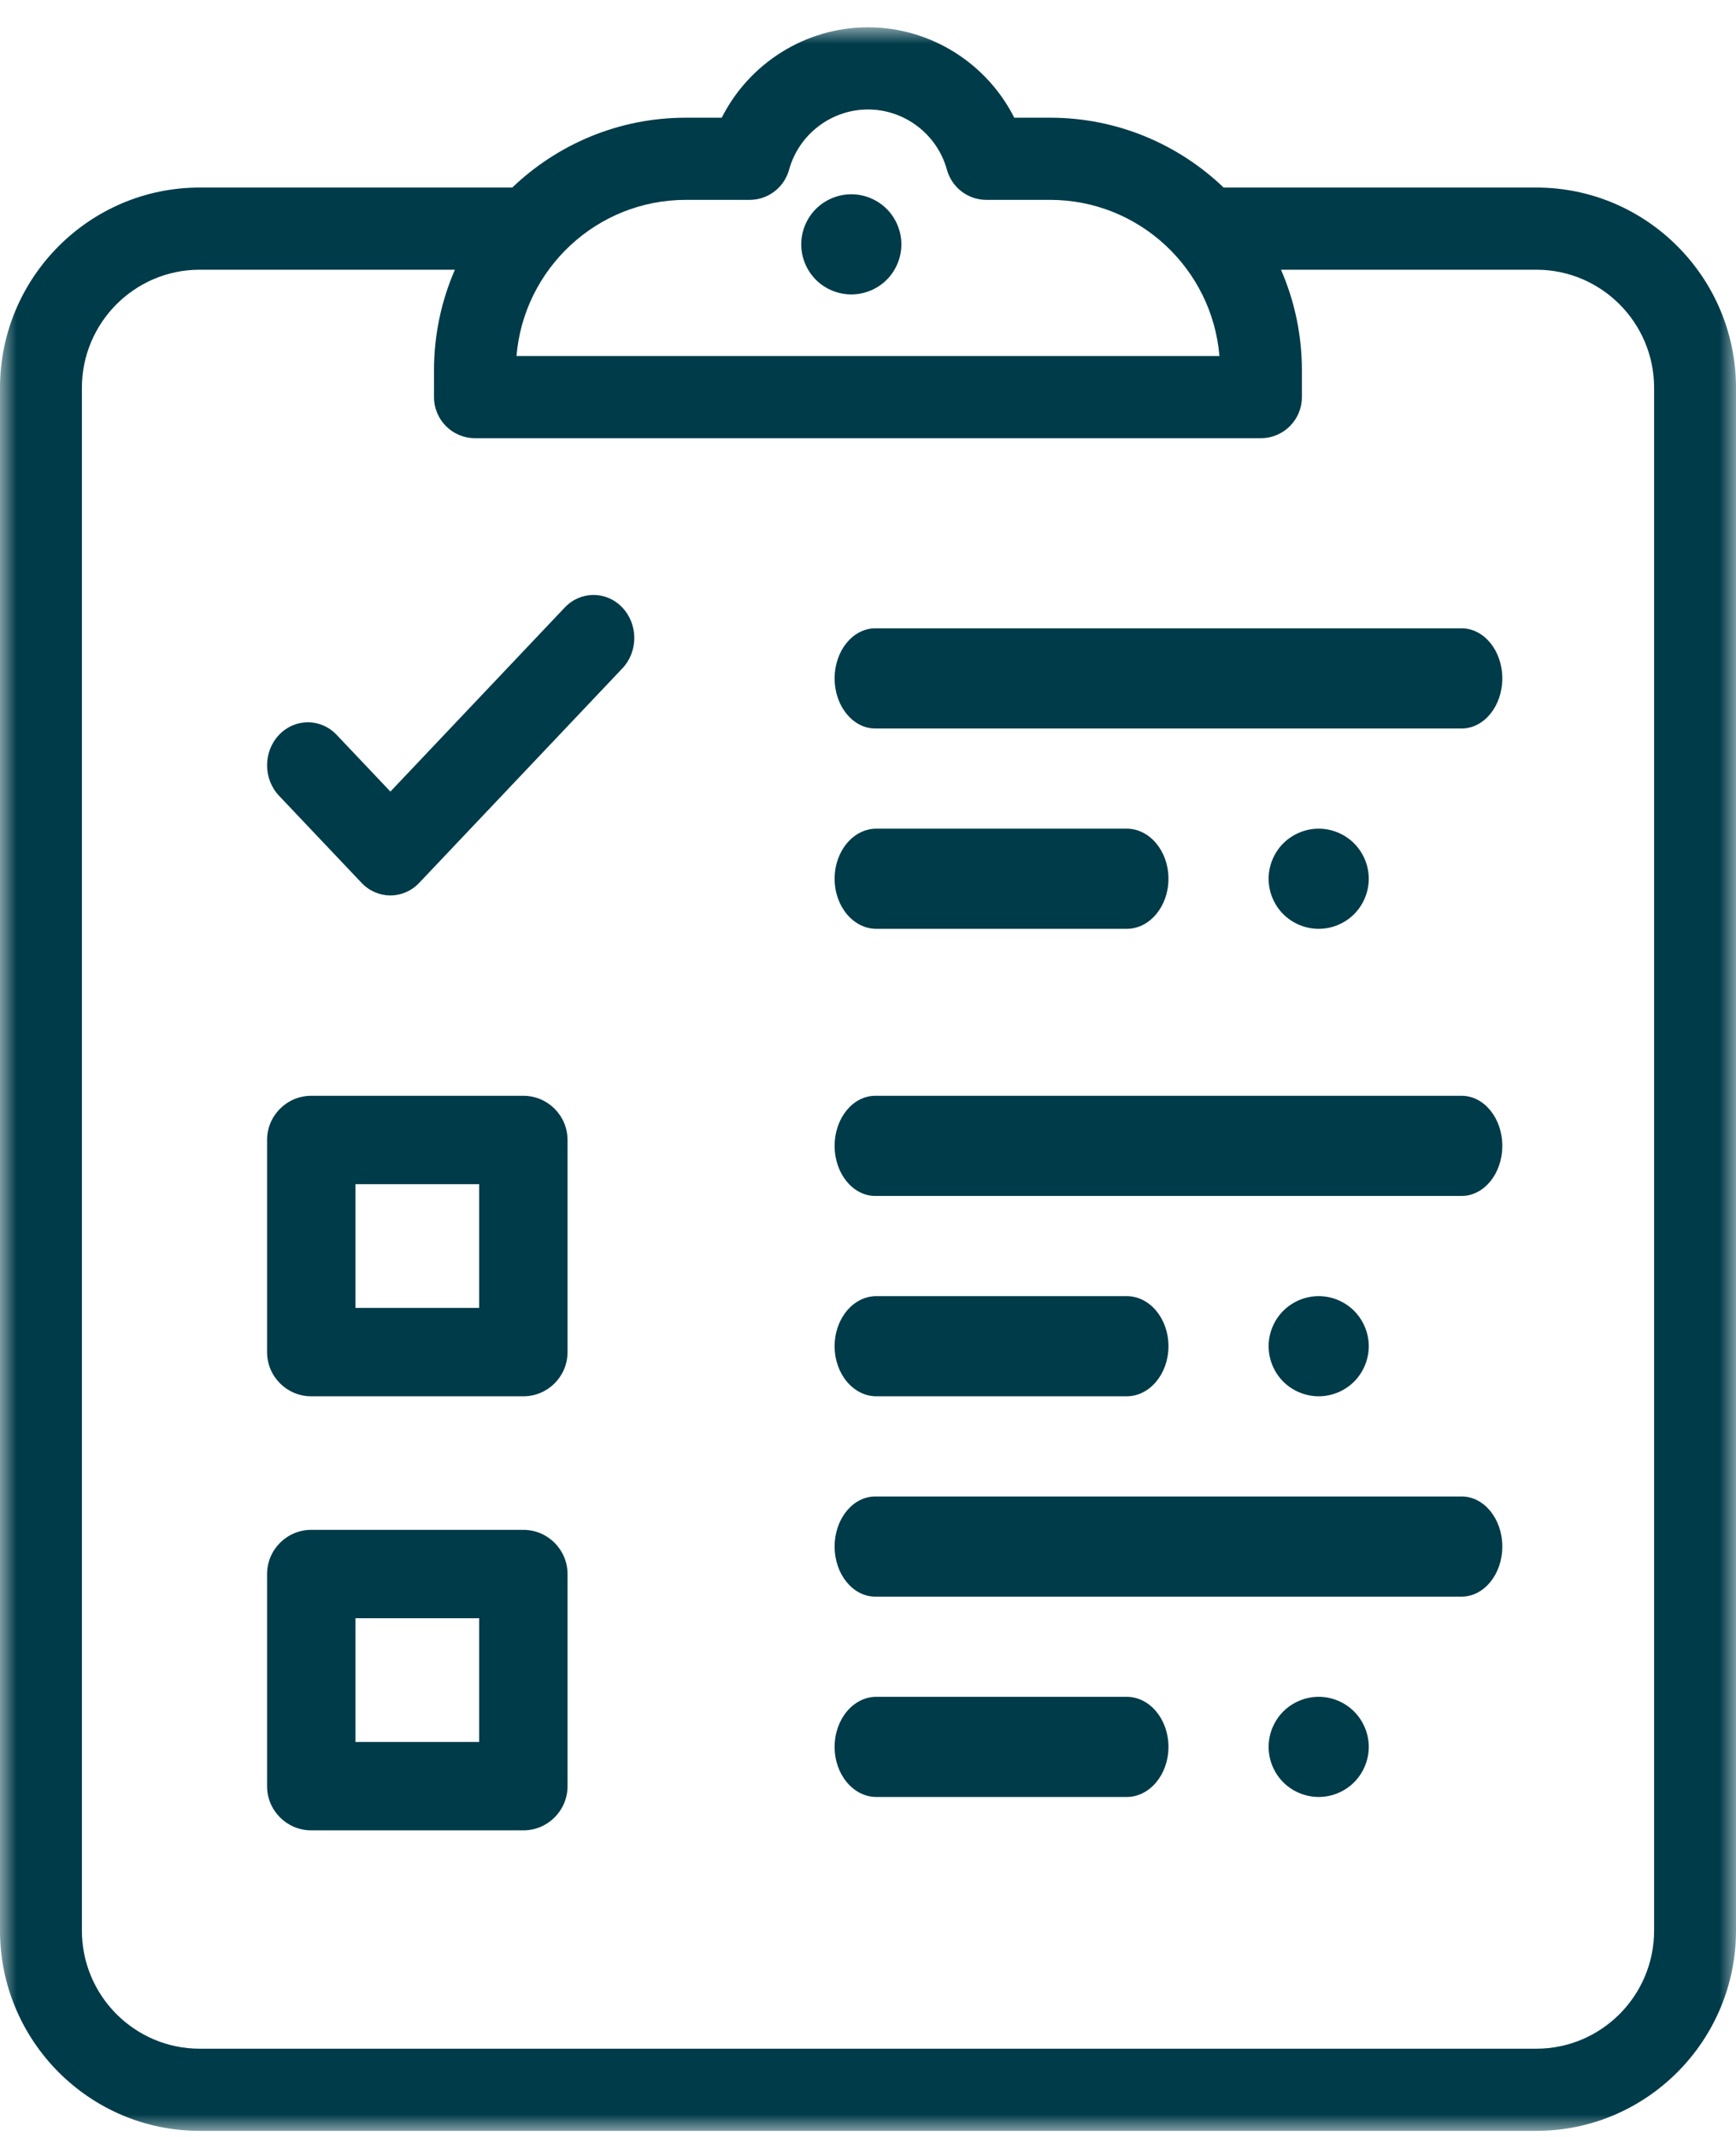 <?xml version="1.0" encoding="UTF-8"?>
<svg width="52px" height="64px" viewBox="0 0 52 64" version="1.1" xmlns="http://www.w3.org/2000/svg" xmlns:xlink="http://www.w3.org/1999/xlink">
    <!-- Generator: Sketch 64 (93537) - https://sketch.com -->
    <title>Group 29</title>
    <desc>Created with Sketch.</desc>
    <defs>
        <polygon id="path-1" points="4.90566038e-05 -8.61328125e-05 52 -8.61328125e-05 52 63 4.90566038e-05 63"></polygon>
        <polygon id="path-3" points="0 63.818 52 63.818 52 0.818 0 0.818"></polygon>
    </defs>
    <g id="Careers" stroke="none" stroke-width="1" fill="none" fill-rule="evenodd">
        <g id="Part-Time-Jobs" transform="translate(-208, -529)">
            <g id="Group-29" transform="translate(208, 529)">
                <path d="M43.781,18.818 L26.219,18.818 C25.546,18.818 25,19.49 25,20.318 C25,21.146 25.546,21.818 26.219,21.818 L43.781,21.818 C44.454,21.818 45,21.146 45,20.318 C45,19.49 44.454,18.818 43.781,18.818" id="Fill-1" fill="#003B49"></path>
                <path d="M40.56,25.258 C40.282,24.979 39.895,24.818 39.5,24.818 C39.105,24.818 38.718,24.979 38.439,25.258 C38.16,25.537 38,25.924 38,26.318 C38,26.713 38.16,27.1 38.439,27.379 C38.718,27.658 39.105,27.818 39.5,27.818 C39.895,27.818 40.282,27.658 40.56,27.379 C40.839,27.1 41,26.713 41,26.318 C41,25.924 40.839,25.537 40.56,25.258" id="Fill-3" fill="#003B49"></path>
                <path d="M26.561,6.258 C26.282,5.979 25.895,5.818 25.5,5.818 C25.105,5.818 24.718,5.979 24.439,6.258 C24.16,6.537 24,6.924 24,7.318 C24,7.713 24.16,8.1 24.439,8.379 C24.718,8.658 25.105,8.818 25.5,8.818 C25.895,8.818 26.282,8.658 26.561,8.379 C26.84,8.1 27,7.713 27,7.318 C27,6.924 26.84,6.537 26.561,6.258" id="Fill-5" fill="#003B49"></path>
                <path d="M33.748,24.818 L26.252,24.818 C25.56,24.818 25,25.49 25,26.318 C25,27.146 25.56,27.818 26.252,27.818 L33.748,27.818 C34.439,27.818 35,27.146 35,26.318 C35,25.49 34.439,24.818 33.748,24.818" id="Fill-7" fill="#003B49"></path>
                <path d="M43.781,32.818 L26.219,32.818 C25.546,32.818 25,33.49 25,34.318 C25,35.146 25.546,35.818 26.219,35.818 L43.781,35.818 C44.454,35.818 45,35.146 45,34.318 C45,33.49 44.454,32.818 43.781,32.818" id="Fill-9" fill="#003B49"></path>
                <path d="M40.56,39.258 C40.282,38.979 39.895,38.818 39.5,38.818 C39.105,38.818 38.718,38.979 38.439,39.258 C38.16,39.537 38,39.924 38,40.318 C38,40.713 38.16,41.1 38.439,41.379 C38.718,41.658 39.105,41.818 39.5,41.818 C39.895,41.818 40.282,41.658 40.56,41.379 C40.839,41.1 41,40.713 41,40.318 C41,39.924 40.839,39.537 40.56,39.258" id="Fill-11" fill="#003B49"></path>
                <path d="M33.748,38.818 L26.252,38.818 C25.56,38.818 25,39.49 25,40.318 C25,41.146 25.56,41.818 26.252,41.818 L33.748,41.818 C34.439,41.818 35,41.146 35,40.318 C35,39.49 34.439,38.818 33.748,38.818" id="Fill-13" fill="#003B49"></path>
                <path d="M43.781,44.818 L26.219,44.818 C25.546,44.818 25,45.49 25,46.318 C25,47.146 25.546,47.818 26.219,47.818 L43.781,47.818 C44.454,47.818 45,47.146 45,46.318 C45,45.49 44.454,44.818 43.781,44.818" id="Fill-15" fill="#003B49"></path>
                <path d="M40.56,51.258 C40.282,50.979 39.895,50.818 39.5,50.818 C39.105,50.818 38.718,50.979 38.439,51.258 C38.16,51.537 38,51.924 38,52.318 C38,52.713 38.16,53.1 38.439,53.379 C38.718,53.658 39.105,53.818 39.5,53.818 C39.895,53.818 40.282,53.658 40.56,53.379 C40.839,53.1 41,52.713 41,52.318 C41,51.924 40.839,51.537 40.56,51.258" id="Fill-17" fill="#003B49"></path>
                <path d="M33.748,50.818 L26.252,50.818 C25.56,50.818 25,51.49 25,52.318 C25,53.146 25.56,53.818 26.252,53.818 L33.748,53.818 C34.439,53.818 35,53.146 35,52.318 C35,51.49 34.439,50.818 33.748,50.818" id="Fill-19" fill="#003B49"></path>
                <g id="Group-23" transform="translate(0, 0.818)">
                    <mask id="mask-2" fill="white">
                        <use xlink:href="#path-1"></use>
                    </mask>
                    <g id="Clip-22"></g>
                    <path d="M49.547,57.001 C49.547,58.952 47.965,60.539 46.02,60.539 L5.98,60.539 C4.035,60.539 2.453,58.952 2.453,57.001 L2.453,10.798 C2.453,8.847 4.035,7.26 5.98,7.26 L13.626,7.26 C13.224,8.184 13,9.203 13,10.274 L13,11.074 C13,11.754 13.549,12.305 14.226,12.305 L37.771,12.305 C38.448,12.305 38.997,11.754 38.997,11.074 L38.997,10.274 C38.997,9.203 38.773,8.184 38.371,7.26 L46.02,7.26 C47.965,7.26 49.547,8.847 49.547,10.798 L49.547,57.001 Z M20.543,5.168 L22.454,5.168 C23.006,5.168 23.489,4.798 23.636,4.265 C23.929,3.203 24.901,2.461 26,2.461 C27.099,2.461 28.071,3.203 28.364,4.265 C28.511,4.798 28.994,5.168 29.546,5.168 L31.455,5.168 C34.117,5.168 36.308,7.229 36.527,9.844 L15.471,9.844 C15.689,7.229 17.881,5.168 20.543,5.168 L20.543,5.168 Z M46.02,4.799 L36.653,4.799 C35.299,3.504 33.468,2.707 31.455,2.707 L30.381,2.707 C29.559,1.076 27.872,-8.61328125e-05 26,-8.61328125e-05 C24.128,-8.61328125e-05 22.441,1.076 21.619,2.707 L20.542,2.707 C18.529,2.707 16.698,3.504 15.344,4.799 L5.98,4.799 C2.683,4.799 4.90566038e-05,7.49 4.90566038e-05,10.798 L4.90566038e-05,57.001 C4.90566038e-05,60.309 2.683,63 5.98,63 L46.02,63 C49.317,63 52,60.309 52,57.001 L52,10.798 C52,7.49 49.318,4.799 46.02,4.799 L46.02,4.799 Z" id="Fill-21" fill="#003B49" mask="url(#mask-2)"></path>
                </g>
                <path d="M18.642,18.196 C18.166,17.692 17.392,17.692 16.915,18.196 L11.694,23.707 L10.085,22.009 C9.608,21.506 8.835,21.506 8.358,22.009 C7.881,22.512 7.881,23.328 8.358,23.832 L10.83,26.441 C11.069,26.692 11.381,26.818 11.694,26.818 C12.006,26.818 12.319,26.692 12.557,26.441 L18.642,20.018 C19.119,19.515 19.119,18.699 18.642,18.196" id="Fill-24" fill="#003B49"></path>
                <mask id="mask-4" fill="white">
                    <use xlink:href="#path-3"></use>
                </mask>
                <g id="Clip-27"></g>
                <path d="M10.647,52.171 L14.353,52.171 L14.353,48.465 L10.647,48.465 L10.647,52.171 Z M15.676,45.818 L9.324,45.818 C8.593,45.818 8,46.411 8,47.142 L8,53.495 C8,54.226 8.593,54.818 9.324,54.818 L15.676,54.818 C16.407,54.818 17,54.226 17,53.495 L17,47.142 C17,46.411 16.407,45.818 15.676,45.818 L15.676,45.818 Z" id="Fill-26" fill="#003B49" mask="url(#mask-4)"></path>
                <path d="M10.647,39.171 L14.353,39.171 L14.353,35.465 L10.647,35.465 L10.647,39.171 Z M15.676,32.818 L9.324,32.818 C8.593,32.818 8,33.411 8,34.142 L8,40.495 C8,41.226 8.593,41.818 9.324,41.818 L15.676,41.818 C16.407,41.818 17,41.226 17,40.495 L17,34.142 C17,33.411 16.407,32.818 15.676,32.818 L15.676,32.818 Z" id="Fill-28" fill="#003B49" mask="url(#mask-4)"></path>
            </g>
        </g>
    </g>
</svg>